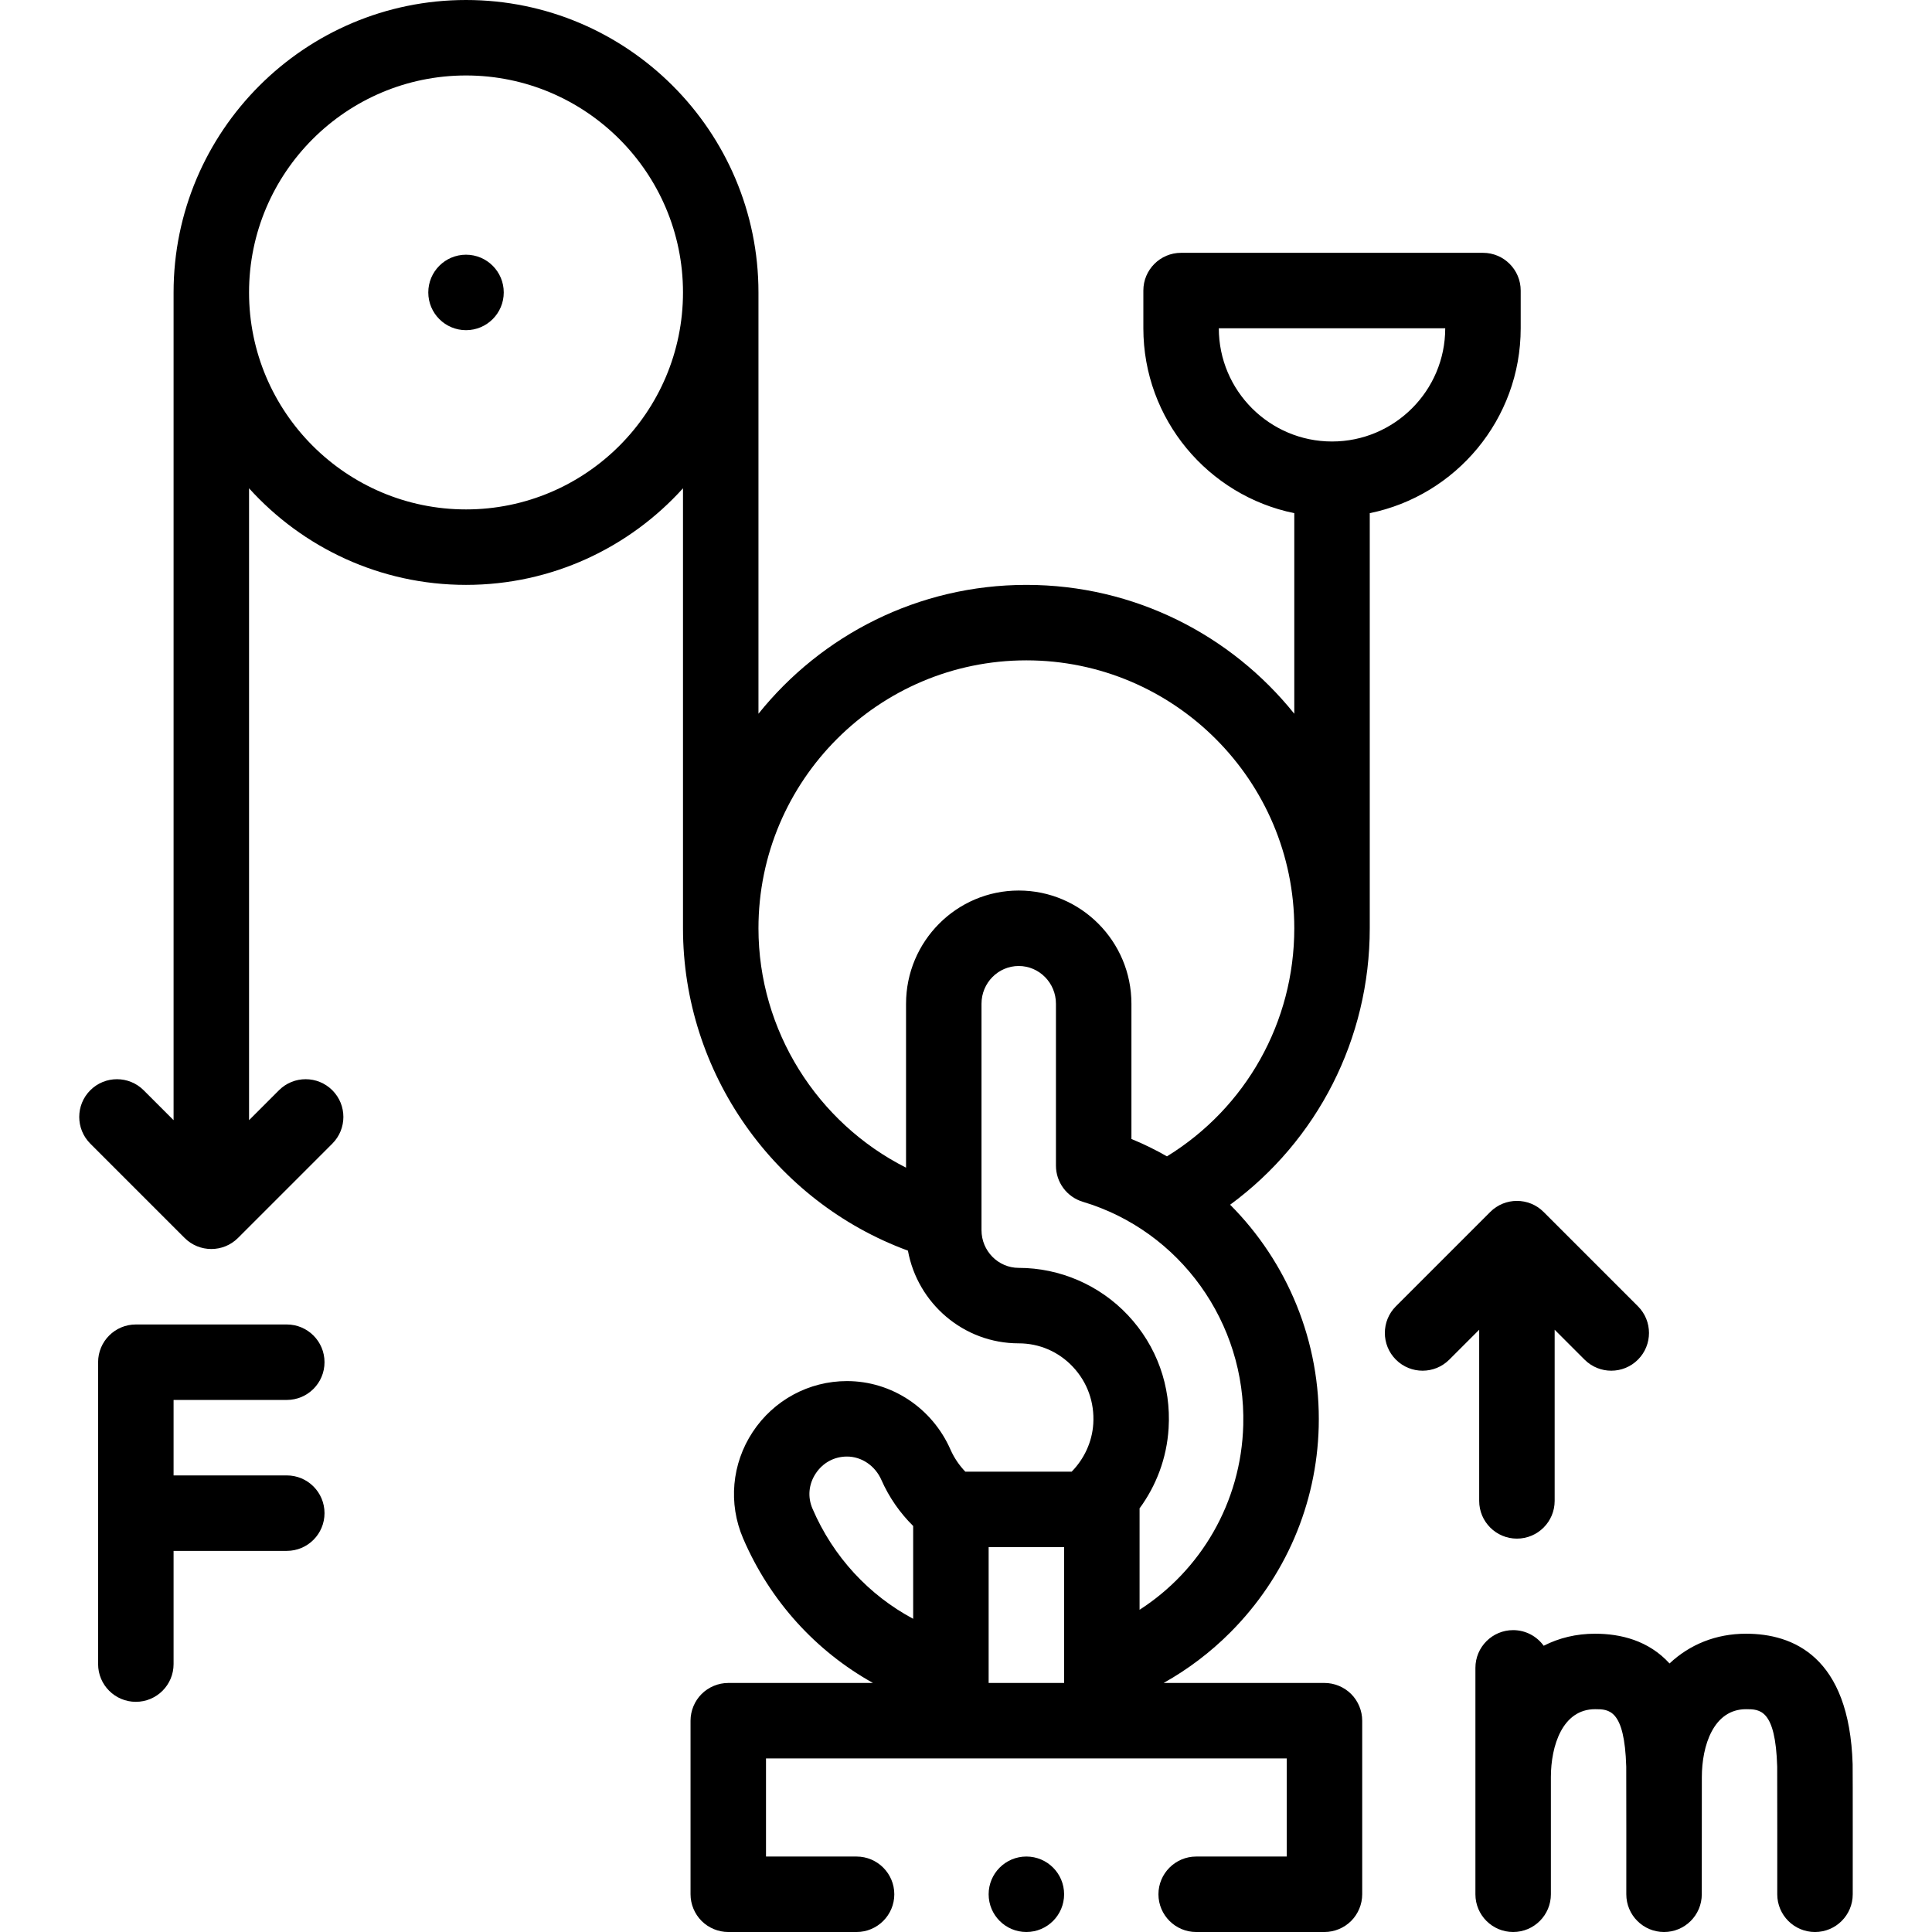 <svg id="Capa_1" enable-background="new 0 0 512 512" height="512" viewBox="0 0 512 512" width="512" xmlns="http://www.w3.org/2000/svg"><g><circle cx="123.5" cy="77.5" r="10"/><path d="m363 246v-110.006c22.795-4.646 40-24.847 40-48.994v-10c0-5.523-4.477-10-10-10h-80c-5.523 0-10 4.477-10 10v10c0 24.146 17.205 44.348 40 48.994v53.155c-16.691-20.804-42.315-34.149-71-34.149s-54.309 13.345-71 34.149v-111.649c0-42.733-34.767-77.5-77.5-77.5s-77.5 34.767-77.5 77.5v219.358l-7.929-7.929c-3.905-3.905-10.237-3.905-14.143 0-3.905 3.905-3.905 10.237 0 14.143l25 25c1.953 1.952 4.513 2.928 7.072 2.928s5.119-.976 7.071-2.929l25-25c3.905-3.905 3.905-10.237 0-14.143-3.905-3.905-10.237-3.905-14.143 0l-7.928 7.93v-167.457c14.193 15.709 34.712 25.599 57.5 25.599s43.307-9.89 57.5-25.599v116.599c0 38.247 24.181 72.406 59.61 85.432 2.553 13.957 14.744 24.568 29.365 24.568 5.481 0 10.581 2.212 14.357 6.229 3.83 4.073 5.747 9.425 5.399 15.07-.301 4.882-2.449 9.354-5.722 12.702h-28.189c-1.61-1.67-2.959-3.64-3.945-5.877-4.85-11.01-15.614-18.124-27.422-18.124-10.074 0-19.414 5.045-24.986 13.497-5.547 8.415-6.498 18.944-2.543 28.167 7.159 16.695 19.389 29.958 34.422 38.337h-38.346c-2.63 0-5.21 1.07-7.07 2.93s-2.93 4.44-2.93 7.07v46c0 2.63 1.07 5.21 2.93 7.07s4.44 2.93 7.07 2.93h34c5.51 0 10-4.49 10-10s-4.49-10-10-10h-24v-26h138v26h-24c-5.51 0-10 4.49-10 10s4.49 10 10 10h34c2.63 0 5.21-1.07 7.07-2.93s2.93-4.441 2.93-7.071v-46c0-2.63-1.07-5.21-2.93-7.07s-4.44-2.93-7.07-2.93h-42.628c6.417-3.589 12.384-8.089 17.718-13.443 14.54-14.599 22.844-33.917 23.382-54.397.593-22.585-8.319-43.711-23.475-58.896 23.117-16.992 37.003-43.939 37.003-73.264zm-40-159h60c0 16.542-13.458 30-30 30s-30-13.458-30-30zm-199.5 48c-31.706 0-57.5-25.794-57.5-57.5s25.794-57.5 57.5-57.5 57.5 25.794 57.5 57.5-25.794 57.5-57.5 57.5zm77.5 111c0-39.149 31.851-71 71-71s71 31.851 71 71c0 24.871-12.798 47.553-33.74 60.448-3.015-1.726-6.154-3.275-9.42-4.605v-35.843c0-16.542-13.397-30-29.865-30s-29.864 13.458-29.864 30v43.441c-23.553-11.881-39.111-36.341-39.111-63.441zm81 200h-20v-36h20zm-66.694-46.219c-1.316-3.069-1.003-6.45.86-9.276 1.887-2.863 4.908-4.505 8.288-4.505 3.884 0 7.464 2.429 9.12 6.188 2.049 4.651 4.939 8.763 8.426 12.215v24.596c-11.671-6.245-21.185-16.37-26.694-29.218zm114.172-22.147c-.541 20.624-11.356 38.604-27.479 48.974v-26.608c0-.085-.011-.167-.013-.251 4.421-6.01 7.218-13.3 7.706-21.221.691-11.21-3.142-21.865-10.791-30-7.486-7.962-18.03-12.528-28.928-12.528-5.439 0-9.864-4.486-9.864-10v-60c0-5.514 4.425-10 9.865-10 5.439 0 9.864 4.486 9.864 10v42.91c0 4.418 2.899 8.313 7.132 9.58 25.741 7.707 43.221 32.028 42.508 59.144z"/><path d="m392 397.75c0 5.523 4.477 10 10 10s10-4.477 10-10v-45.358l7.929 7.929c1.953 1.953 4.512 2.929 7.071 2.929s5.119-.976 7.071-2.929c3.905-3.905 3.905-10.237 0-14.143l-25-25c-3.905-3.905-10.237-3.905-14.143 0l-25 25c-3.905 3.905-3.905 10.237 0 14.143 3.905 3.905 10.237 3.905 14.143 0l7.929-7.929z"/><circle cx="272" cy="502" r="10"/><path d="m76 371c5.523 0 10-4.477 10-10s-4.477-10-10-10h-40c-5.523 0-10 4.477-10 10v80c0 5.523 4.477 10 10 10s10-4.477 10-10v-30h30c5.523 0 10-4.477 10-10s-4.477-10-10-10h-30v-20z"/><path d="m490.97 467.575c-.853-28.617-15.836-34.624-28.256-34.624-7.98 0-14.926 2.864-20.27 7.884-5.574-6.122-13.026-7.884-19.735-7.884-4.989 0-9.571 1.126-13.615 3.19-1.818-2.505-4.761-4.141-8.093-4.141-5.524 0-10.001 4.477-10.001 10v60c0 5.523 4.478 10 10.001 10s10.001-4.477 10.001-10v-31.027c0-8.313 3.066-18.021 11.707-18.021 3.66 0 7.809 0 8.262 15.219.037 1.25.017 33.83.017 33.83 0 5.523 4.478 10 10.001 10s10.001-4.477 10.001-10c0 0 .017-30.968.017-31.027 0-8.313 3.066-18.021 11.707-18.021 3.66 0 7.809 0 8.262 15.219.037 1.25.017 33.83.017 33.83 0 5.523 4.478 10 10.001 10 5.524 0 10.001-4.477 10.001-10 .001-.002.021-32.887-.025-34.427z"/></g></svg>